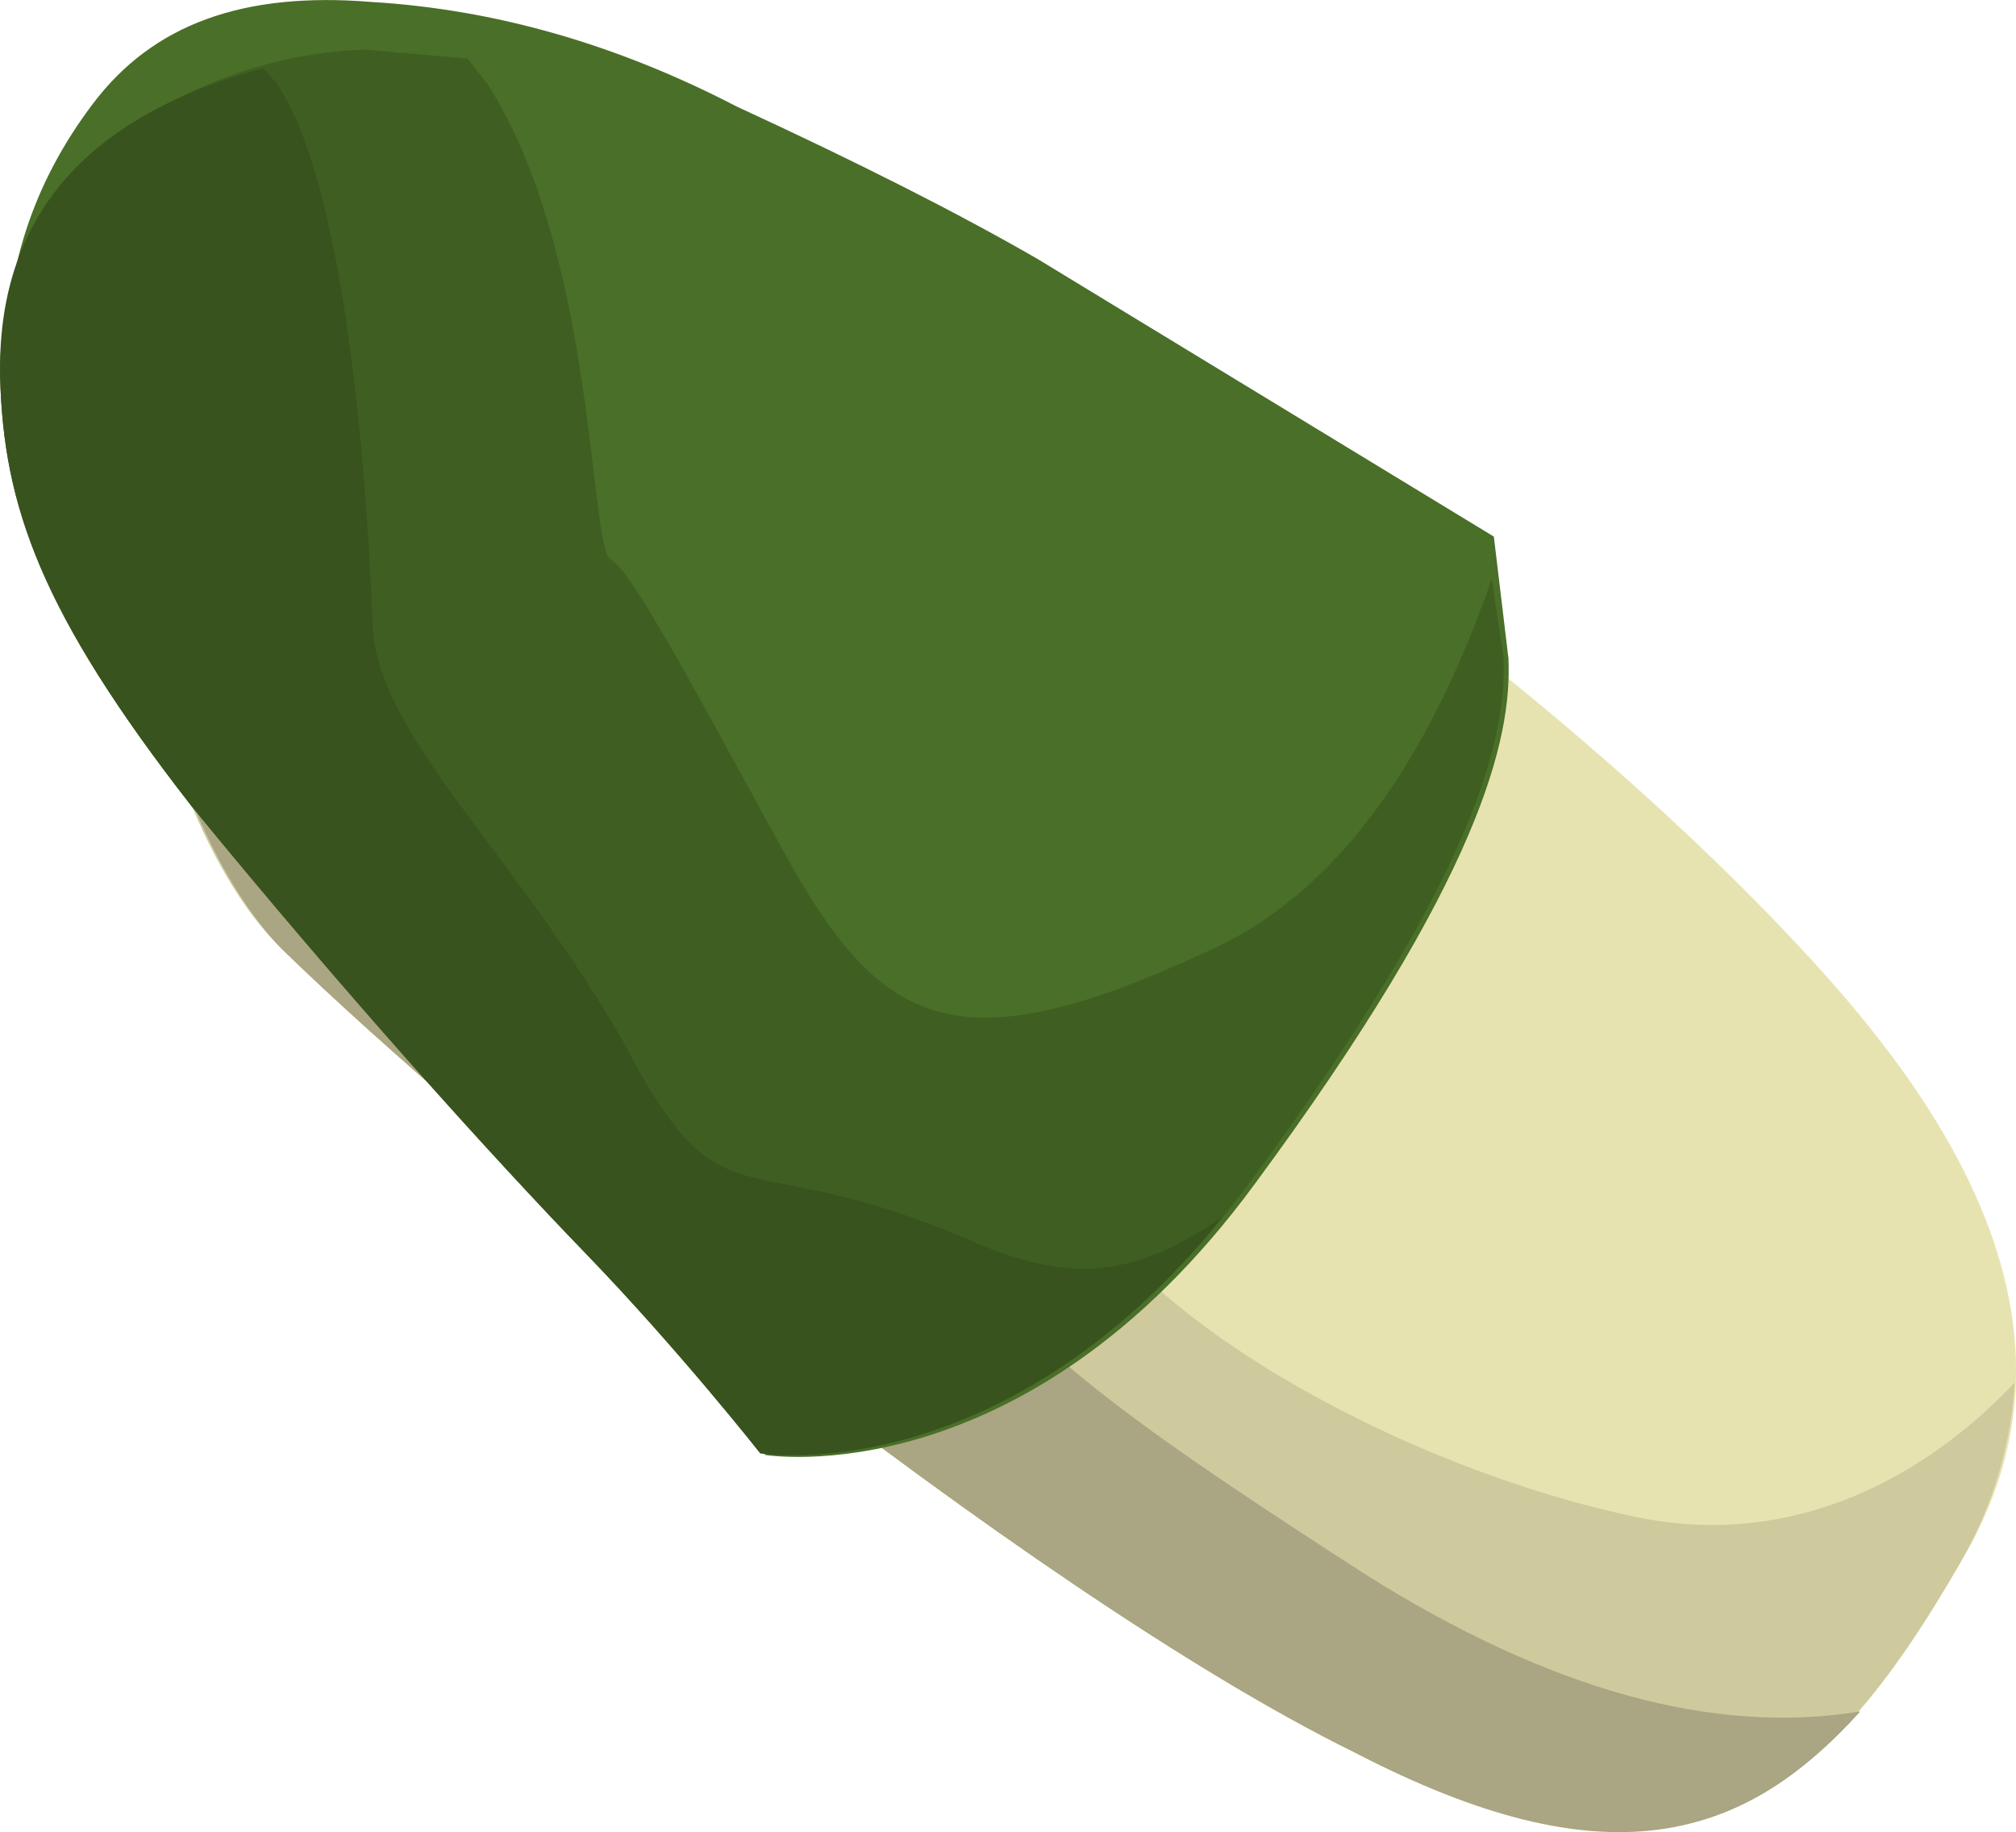 <?xml version="1.0" encoding="UTF-8" standalone="no"?>
<!-- Generator: flash2svg, http://dissentgraphics.com/tools/flash2svg -->

<svg
   xmlns:dc="http://purl.org/dc/elements/1.1/"
   xmlns:cc="http://creativecommons.org/ns#"
   xmlns:rdf="http://www.w3.org/1999/02/22-rdf-syntax-ns#"
   xmlns:svg="http://www.w3.org/2000/svg"
   xmlns="http://www.w3.org/2000/svg"
   xmlns:sodipodi="http://sodipodi.sourceforge.net/DTD/sodipodi-0.dtd"
   xmlns:inkscape="http://www.inkscape.org/namespaces/inkscape"
   id="AvatarAssets"
   image-rendering="auto"
   version="1.1"
   x="0px"
   y="0px"
   width="16.428"
   height="14.93"
   viewBox="0 0 16.428 14.93"
   inkscape:version="0.48.4 r9939"
   sodipodi:docname="AvatarAssets_backSleeveUpperRightA001.svg">
  <sodipodi:namedview
     pagecolor="#ffffff"
     bordercolor="#666666"
     borderopacity="1"
     objecttolerance="10"
     gridtolerance="10"
     guidetolerance="10"
     inkscape:pageopacity="0"
     inkscape:pageshadow="2"
     inkscape:window-width="640"
     inkscape:window-height="480"
     id="namedview3011"
     showgrid="false"
     fit-margin-top="0"
     fit-margin-left="0"
     fit-margin-right="0"
     fit-margin-bottom="0"
     inkscape:zoom="1.9032258"
     inkscape:cx="32.153755"
     inkscape:cy="-49.100081"
     inkscape:window-x="0"
     inkscape:window-y="0"
     inkscape:window-maximized="0"
     inkscape:current-layer="AvatarAssets" />
  <defs
     id="defs2994" />
  <g
     id="backSleeveUpperRightA2"
     overflow="visible"
     style="overflow:visible"
     transform="translate(0.154,2.031)">
    <g
       id="backSleeveUpperRightA001_0">
      <g
         id="element">
        <g
           id="drawingObject">
          <path
             id="path"
             d="M 10.243,2.065 C 8.716,1.01 3.65,-1.915 1.949,-1.569 0.18,-1.205 0.596,4.174 2.14,5.7 c 1.587,1.551 6.048,5.224 8.746,6.551 2.673,1.37 3.806,0.407 4.931,-1.541 C 16.985,8.786 15.685,6.939 14.506,5.681 Q 12.864,3.924 10.243,2.065 z"
             inkscape:connector-curvature="0"
             style="fill:#e7e3b1" />
        </g>
        <g
           id="drawingObject1">
          <path
             id="path1"
             d="M 3.473,-1.209 C 2.921,-1.354 2.084,-1.203 1.196,-0.965 0.364,0.576 0.849,4.435 2.14,5.7 c 1.587,1.551 6.048,5.224 8.746,6.551 2.673,1.37 3.806,0.407 4.931,-1.541 0.3,-0.52 0.42,-1.028 0.447,-1.474 -0.741,0.784 -1.829,1.369 -3.112,1.09 C 11.095,9.889 8.627,8.464 8.434,7.198 8.198,5.907 8.598,5.214 7.411,2.97 Q 5.332,-0.829 3.473,-1.209 z"
             inkscape:connector-curvature="0"
             style="fill:#ceca9e" />
        </g>
        <g
           id="drawingObject2">
          <path
             id="path2"
             d="M 4.194,-0.158 3.473,-1.209 0.855,0.225 C 0.612,2.047 1.127,4.654 2.14,5.7 c 1.587,1.551 6.048,5.224 8.746,6.551 2.042,1.063 3.16,0.727 4.12,-0.335 Q 13.218,12.212 10.973,10.8 C 7.609,8.627 7.078,8.147 5.85,3.974 4.622,-0.199 3.473,-1.209 3.473,-1.209"
             inkscape:connector-curvature="0"
             style="fill:#aaa582" />
        </g>
        <g
           id="drawingObject3">
          <path
             id="path3"
             d="m 10.067,7.623 c 1.853,-2.51 2.1,-3.637 2.071,-4.289 L 12.019,2.342 8.302,0.08 C 7.652,-0.295 6.848,-0.702 5.845,-1.165 4.867,-1.672 3.876,-1.955 2.872,-2.015 1.824,-2.101 1.091,-1.831 0.605,-1.188 0.118,-0.545 -0.127,0.179 -0.112,1.054 q 0.043,1.525 1.559,3.498 C 2.7,6.083 3.897,7.41 4.656,8.194 5.415,8.979 6.082,9.826 6.082,9.826 L 7.366,9.701 6.082,9.826 c 0,0 2.107,0.35 3.985,-2.203 z"
             inkscape:connector-curvature="0"
             style="fill:#4a6f28" />
        </g>
        <g
           id="drawingObject4">
          <path
             id="path4"
             d="m 2.83,-1.626 c -1.166,0.02 -3.005,0.805 -2.983,2.666 0.027,1.054 0.333,1.924 1.56,3.499 1.252,1.531 2.45,2.857 3.209,3.642 0.759,0.785 1.425,1.631 1.425,1.631 L 7.326,9.688 6.041,9.812 c 0,0 2.107,0.35 3.985,-2.202 1.853,-2.51 2.1,-3.638 2.072,-4.289 L 12.002,2.688 C 11.65,3.697 10.98,5.158 9.669,5.729 7.618,6.681 7.012,6.331 6.224,4.895 5.437,3.459 4.994,2.626 4.821,2.526 L 4.573,1.055 4.821,2.526 c -0.173,-0.1 -0.119,-2.494 -1,-3.868 L 3.654,-1.554 2.83,-1.626 z"
             inkscape:connector-curvature="0"
             style="fill:#3f5f22" />
        </g>
        <g
           id="drawingObject5">
          <path
             id="path5"
             d="M 2.097,-1.356 1.992,-1.475 q -2.186,0.586 -2.145,2.515 c 0.027,1.054 0.333,1.924 1.56,3.499 1.252,1.531 2.45,2.857 3.209,3.642 0.759,0.785 1.425,1.631 1.425,1.631 L 7.257,9.706 6.041,9.812 c 0,0 1.952,0.319 3.767,-1.924 C 9.155,8.319 8.652,8.49 7.693,8.052 5.836,7.268 5.745,8.025 4.921,6.452 4.029,4.898 2.941,3.981 2.883,3.082 2.85,2.139 2.695,-0.492 2.097,-1.356 z"
             inkscape:connector-curvature="0"
             style="fill:#38531e" />
        </g>
      </g>
    </g>
  </g>
</svg>
